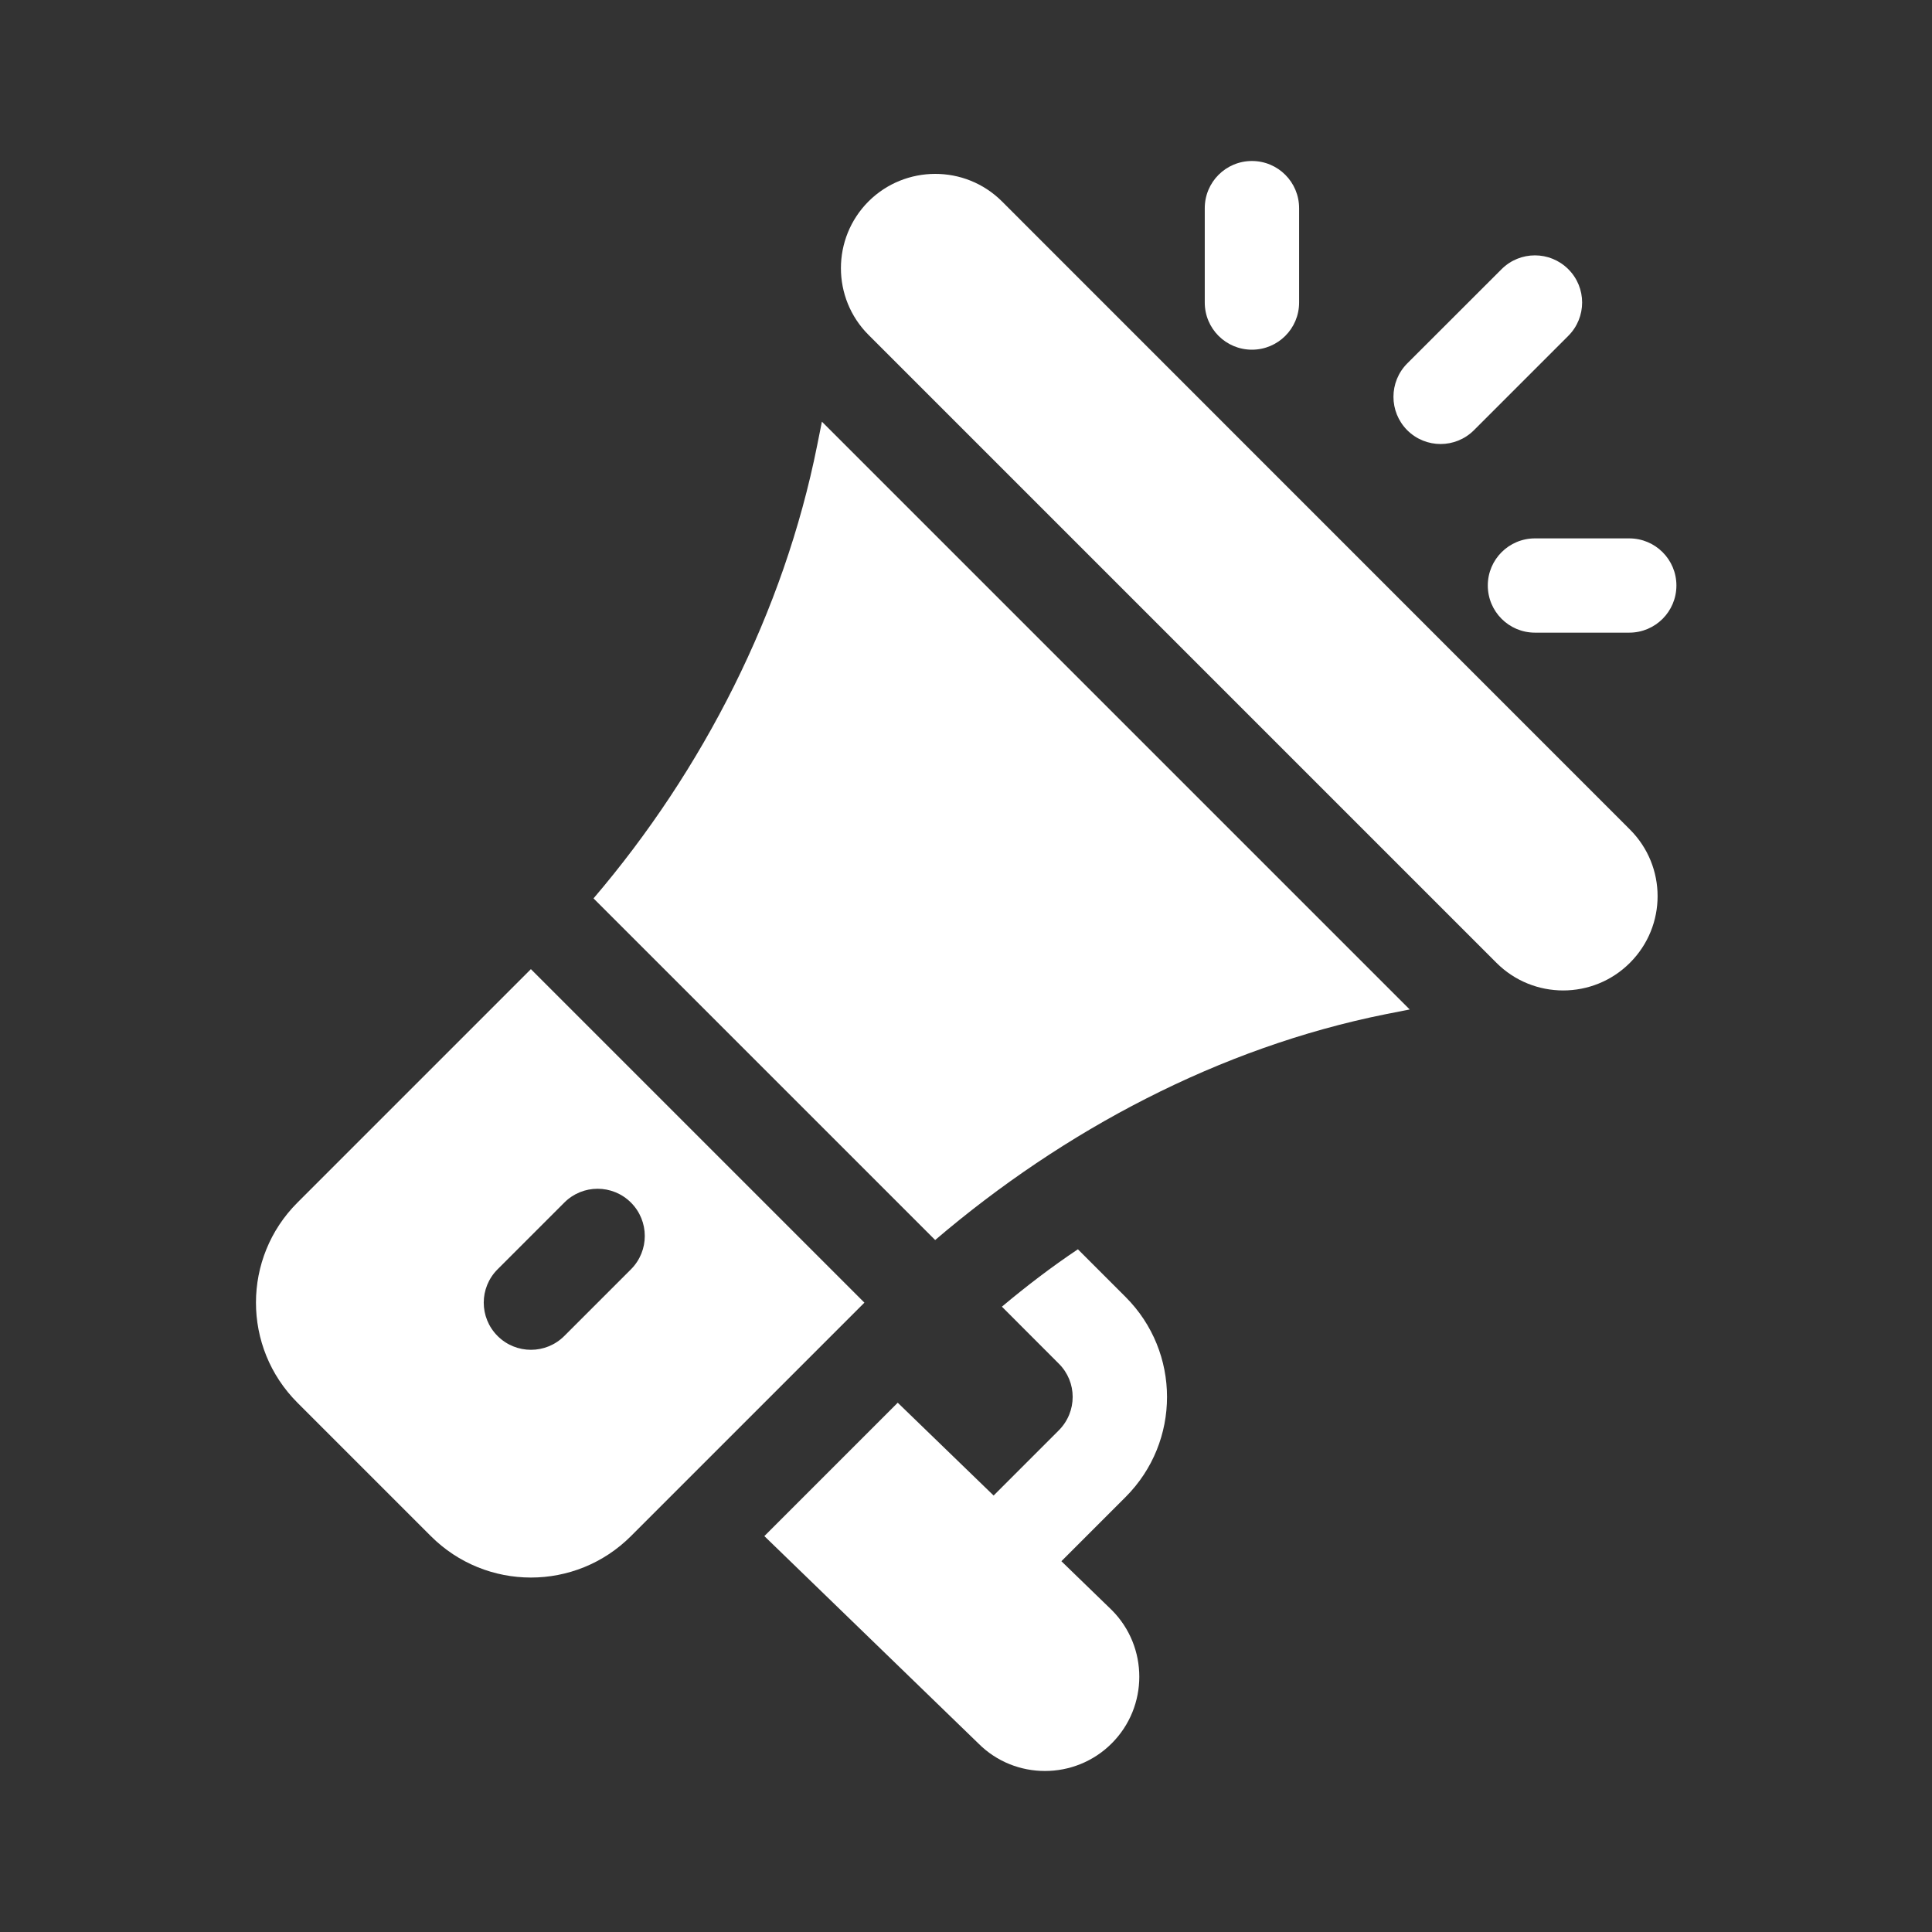 <svg width="24" height="24" viewBox="0 0 24 24" fill="none" xmlns="http://www.w3.org/2000/svg">
<rect x="0" y="0" width="24" height="24" fill="#333333" stroke="none"/>
<path d="M20.247 10.304L12.447 2.502C11.987 2.043 11.243 2.049 10.789 2.502C10.332 2.96 10.332 3.703 10.789 4.16L18.59 11.961C19.047 12.418 19.79 12.418 20.247 11.961C20.706 11.503 20.706 10.762 20.247 10.304ZM10.21 5.238L10.151 5.533C9.738 7.601 8.733 9.567 7.373 11.16L11.617 15.404C13.21 14.044 15.148 13.012 17.217 12.598L17.512 12.54L10.21 5.238ZM6.595 12.039L3.695 14.939C3.009 15.624 3.007 16.737 3.695 17.425L5.352 19.082C6.037 19.767 7.15 19.77 7.838 19.082L10.738 16.182L6.595 12.039ZM7.01 16.596C6.781 16.825 6.41 16.825 6.181 16.596C5.952 16.367 5.952 15.997 6.181 15.768L7.01 14.939C7.238 14.71 7.609 14.71 7.838 14.939C8.067 15.168 8.067 15.539 7.838 15.768L7.01 16.596ZM13.185 19.394L13.982 18.597C14.67 17.909 14.668 16.796 13.982 16.111L13.39 15.519C13.063 15.738 12.75 15.977 12.446 16.232L13.153 16.94C13.382 17.167 13.383 17.537 13.153 17.768L12.343 18.578L11.152 17.425L9.495 19.082L12.154 21.658C12.607 22.113 13.352 22.115 13.81 21.657C14.267 21.2 14.267 20.457 13.81 20L13.185 19.394ZM15.552 2C15.228 2 14.966 2.262 14.966 2.586V3.758C14.966 4.082 15.228 4.344 15.552 4.344C15.876 4.344 16.138 4.082 16.138 3.758V2.586C16.138 2.262 15.876 2 15.552 2ZM20.239 6.688H19.068C18.744 6.688 18.482 6.95 18.482 7.273C18.482 7.597 18.744 7.859 19.068 7.859H20.239C20.563 7.859 20.825 7.597 20.825 7.273C20.825 6.95 20.563 6.688 20.239 6.688ZM19.482 3.344C19.253 3.115 18.882 3.115 18.653 3.344L17.481 4.515C17.253 4.744 17.253 5.115 17.481 5.344C17.71 5.573 18.081 5.573 18.31 5.344L19.482 4.172C19.711 3.943 19.711 3.572 19.482 3.344Z" fill="white"/>
</svg>
